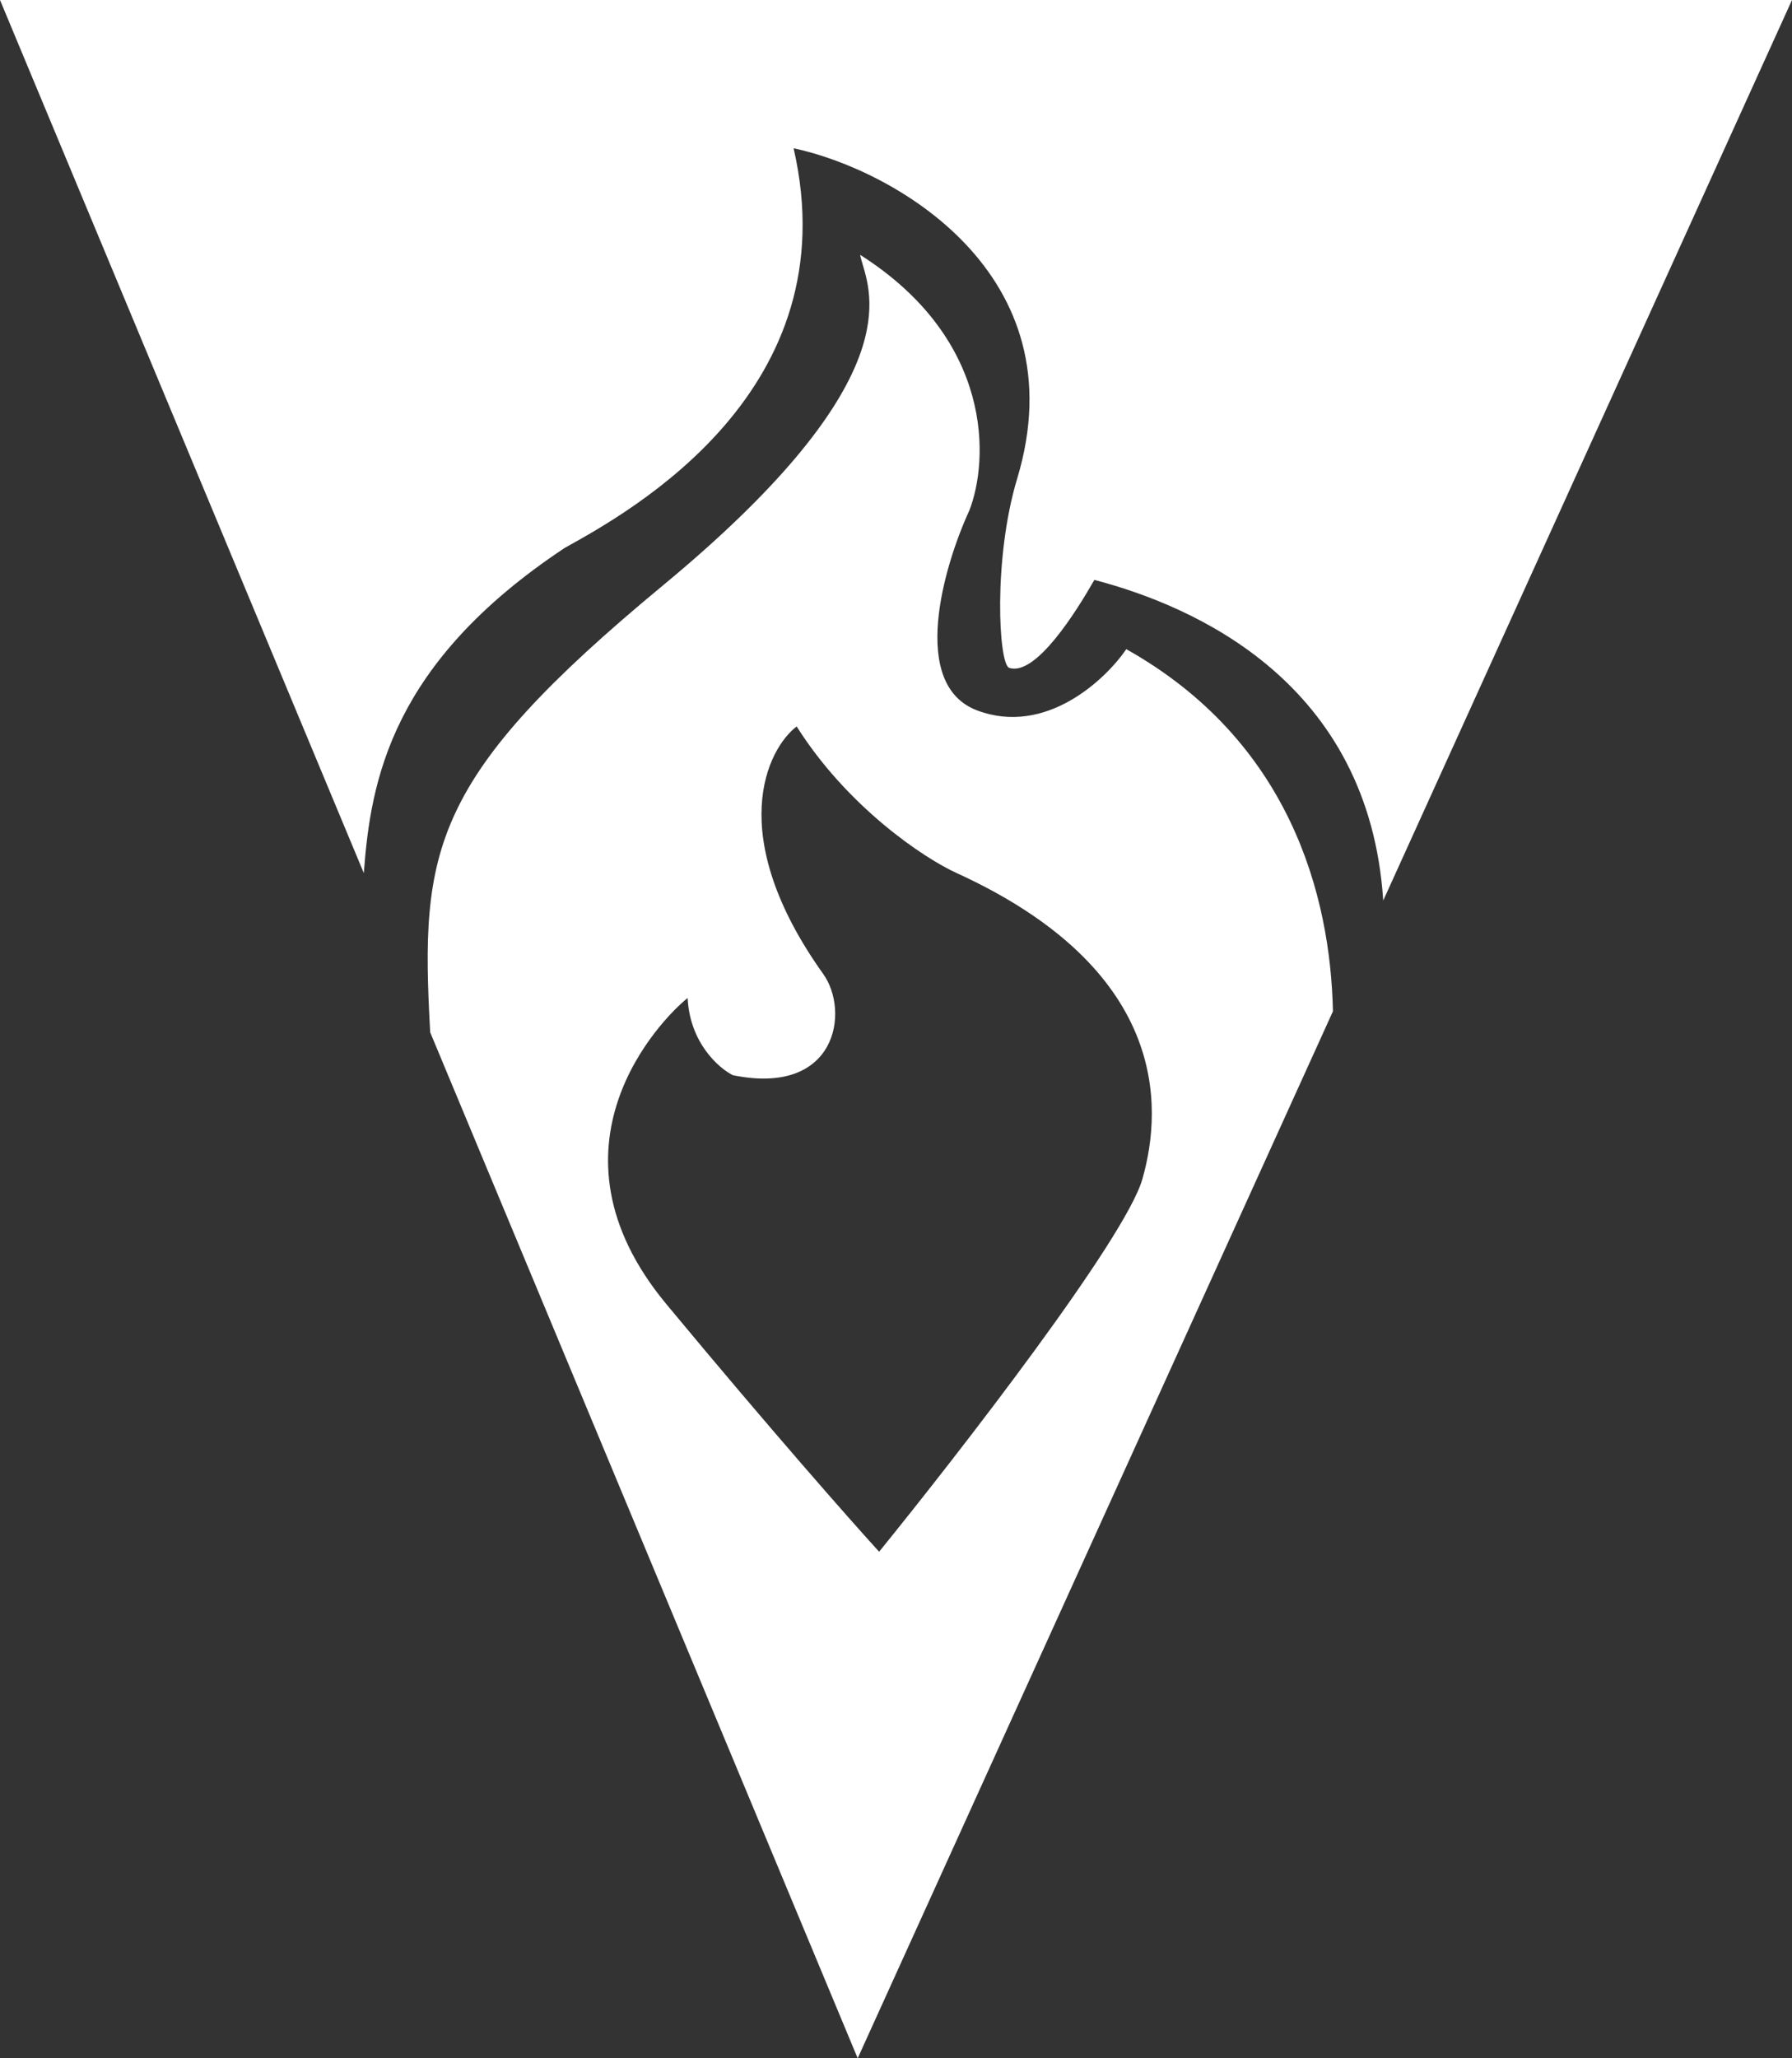 <svg width="81" height="93" viewBox="0 0 81 93" fill="none" xmlns="http://www.w3.org/2000/svg">
<rect x="0" y="0" width="81" height="93" fill="#333333" stroke="none"/>
<g clip-path="url(#clip0_196_910)">
<path fill-rule="evenodd" clip-rule="evenodd" d="M38.768 93L19.445 46.645C18.99 38.396 19.431 35.164 29.975 26.443C40.673 17.595 39.486 13.604 38.994 11.95C38.944 11.782 38.901 11.637 38.879 11.514C44.942 15.367 44.694 20.825 43.812 23.072C42.648 25.6 41.092 30.946 44.172 32.101C47.252 33.257 49.947 30.737 50.91 29.332C58.313 33.488 60.139 40.468 60.25 45.695L38.768 93ZM25.524 24.758C17.681 29.959 16.75 35.276 16.445 39.45L0 0H81L62.523 40.689C61.878 30.848 54.038 27.399 49.466 26.202C48.664 27.607 46.819 30.576 45.616 30.175C45.135 30.015 44.887 25.239 45.977 21.627C48.768 12.381 40.403 7.662 35.871 6.699C38.39 17.624 28.546 23.082 25.548 24.744L25.524 24.758ZM39.737 70.113C43.383 65.622 50.868 55.967 51.637 53.273C52.599 49.904 52.719 43.77 43.223 39.439C41.78 38.782 38.318 36.48 36.01 32.824C34.688 33.826 32.715 37.71 37.212 44.01C38.414 45.694 37.837 49.544 33.125 48.581C32.484 48.261 31.178 47.114 31.082 45.093C29.88 46.055 24.23 51.829 30.12 58.926C34.832 64.604 38.494 68.75 39.737 70.113Z" fill="white"/>
</g>
<defs>
<clipPath id="clip0_196_910">
<rect width="81" height="93" fill="white"/>
</clipPath>
</defs>
</svg>
